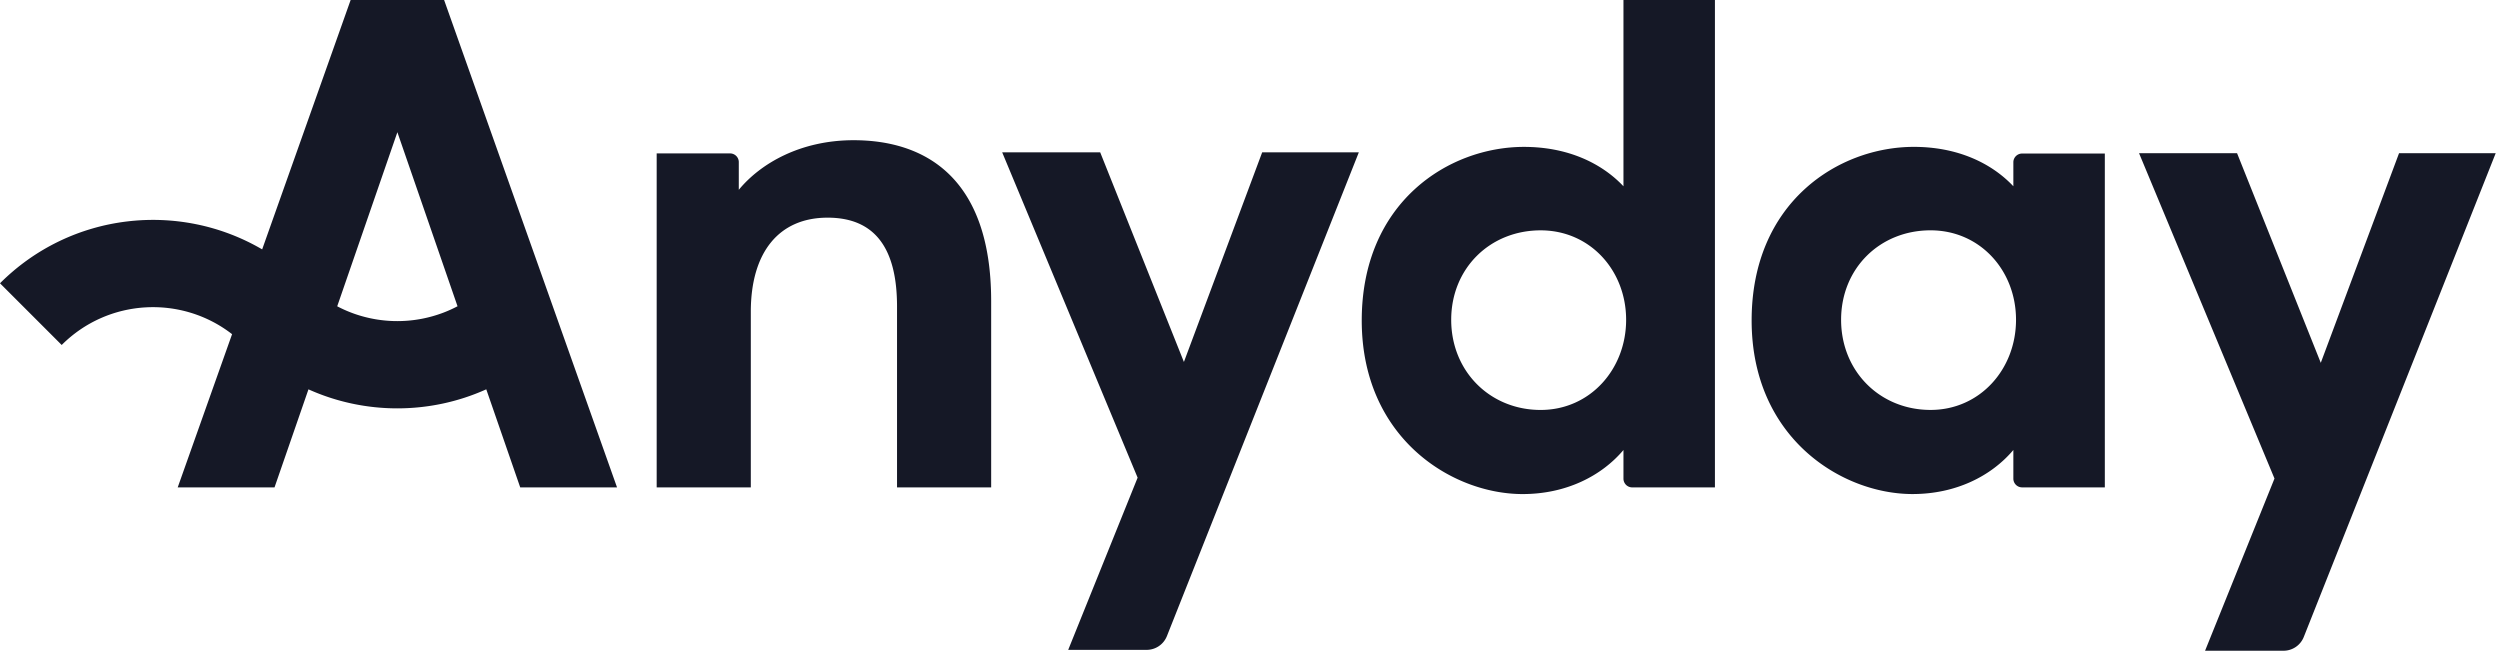 <svg fill="none" xmlns="http://www.w3.org/2000/svg" viewBox="0 0 573 150">
  <path
    fill-rule="evenodd"
    clip-rule="evenodd"
    d="M62.922 111.708h-22.19l12.46-35.115c-11.61-9.011-28.386-8.185-39.05 2.478L0 64.93c16.29-16.29 41.09-18.88 60.087-7.77L80.367 0h21.423l39.634 111.708h-22.189l-7.781-22.477c-12.923 5.82-27.829 5.823-40.753.005l-7.78 22.472Zm15.383-40.996a29.185 29.185 0 0 0 2.926 1.21 29.718 29.718 0 0 0 20.389-.26 29.459 29.459 0 0 0 3.246-1.467L91.078 30.3l-13.79 39.902c.336.177.675.347 1.017.51Zm360.049 42.524c9.947 0 18.057-4.132 23.107-10.1v6.57a2 2 0 0 0 2 2h18.965V35.193h-18.965a2.002 2.002 0 0 0-2 2v5.498c-5.05-5.356-12.854-9.028-22.801-9.028-17.291 0-37.185 12.7-37.185 39.786 0 26.933 20.659 39.787 36.879 39.787Zm4.132-19.281c-11.63 0-20.505-8.876-20.505-20.66 0-11.782 8.875-20.504 20.505-20.504 11.324 0 19.587 9.18 19.587 20.505 0 11.324-8.263 20.659-19.587 20.659ZM348.99 113.24c9.947 0 18.057-4.131 23.107-10.099v6.569a2 2 0 0 0 2 2h18.964V.003h-20.964v42.694c-5.05-5.356-12.854-9.029-22.801-9.029-17.292 0-37.185 12.7-37.185 39.787 0 26.932 20.658 39.786 36.879 39.786Zm4.132-19.28c-11.63 0-20.506-8.876-20.506-20.66 0-11.782 8.876-20.505 20.506-20.505 11.324 0 19.587 9.182 19.587 20.506s-8.263 20.658-19.587 20.659Zm-157.47-61.824c-12.089 0-21.271 5.246-26.32 11.367v-6.341a1.998 1.998 0 0 0-.586-1.414 2 2 0 0 0-1.414-.586H150.51v76.547h21.576V71.464c0-13.62 6.427-21.576 17.598-21.576 10.865 0 15.915 7.039 15.915 20.352v41.47h21.576V69.016c0-28.616-15.455-36.88-31.523-36.879Zm67.156 116.812h-17.976l15.912-39.468L229.7 34.913h22.464l19.188 48.048 17.94-48.048h22.152l-43.988 110.88a5 5 0 0 1-4.648 3.156Zm260.571.2h-17.977l15.912-39.468-31.044-74.568h22.464l19.188 48.048 17.94-48.049h22.152l-43.988 110.88a4.997 4.997 0 0 1-4.647 3.157Z"
    fill="#151826"
  />
</svg>
